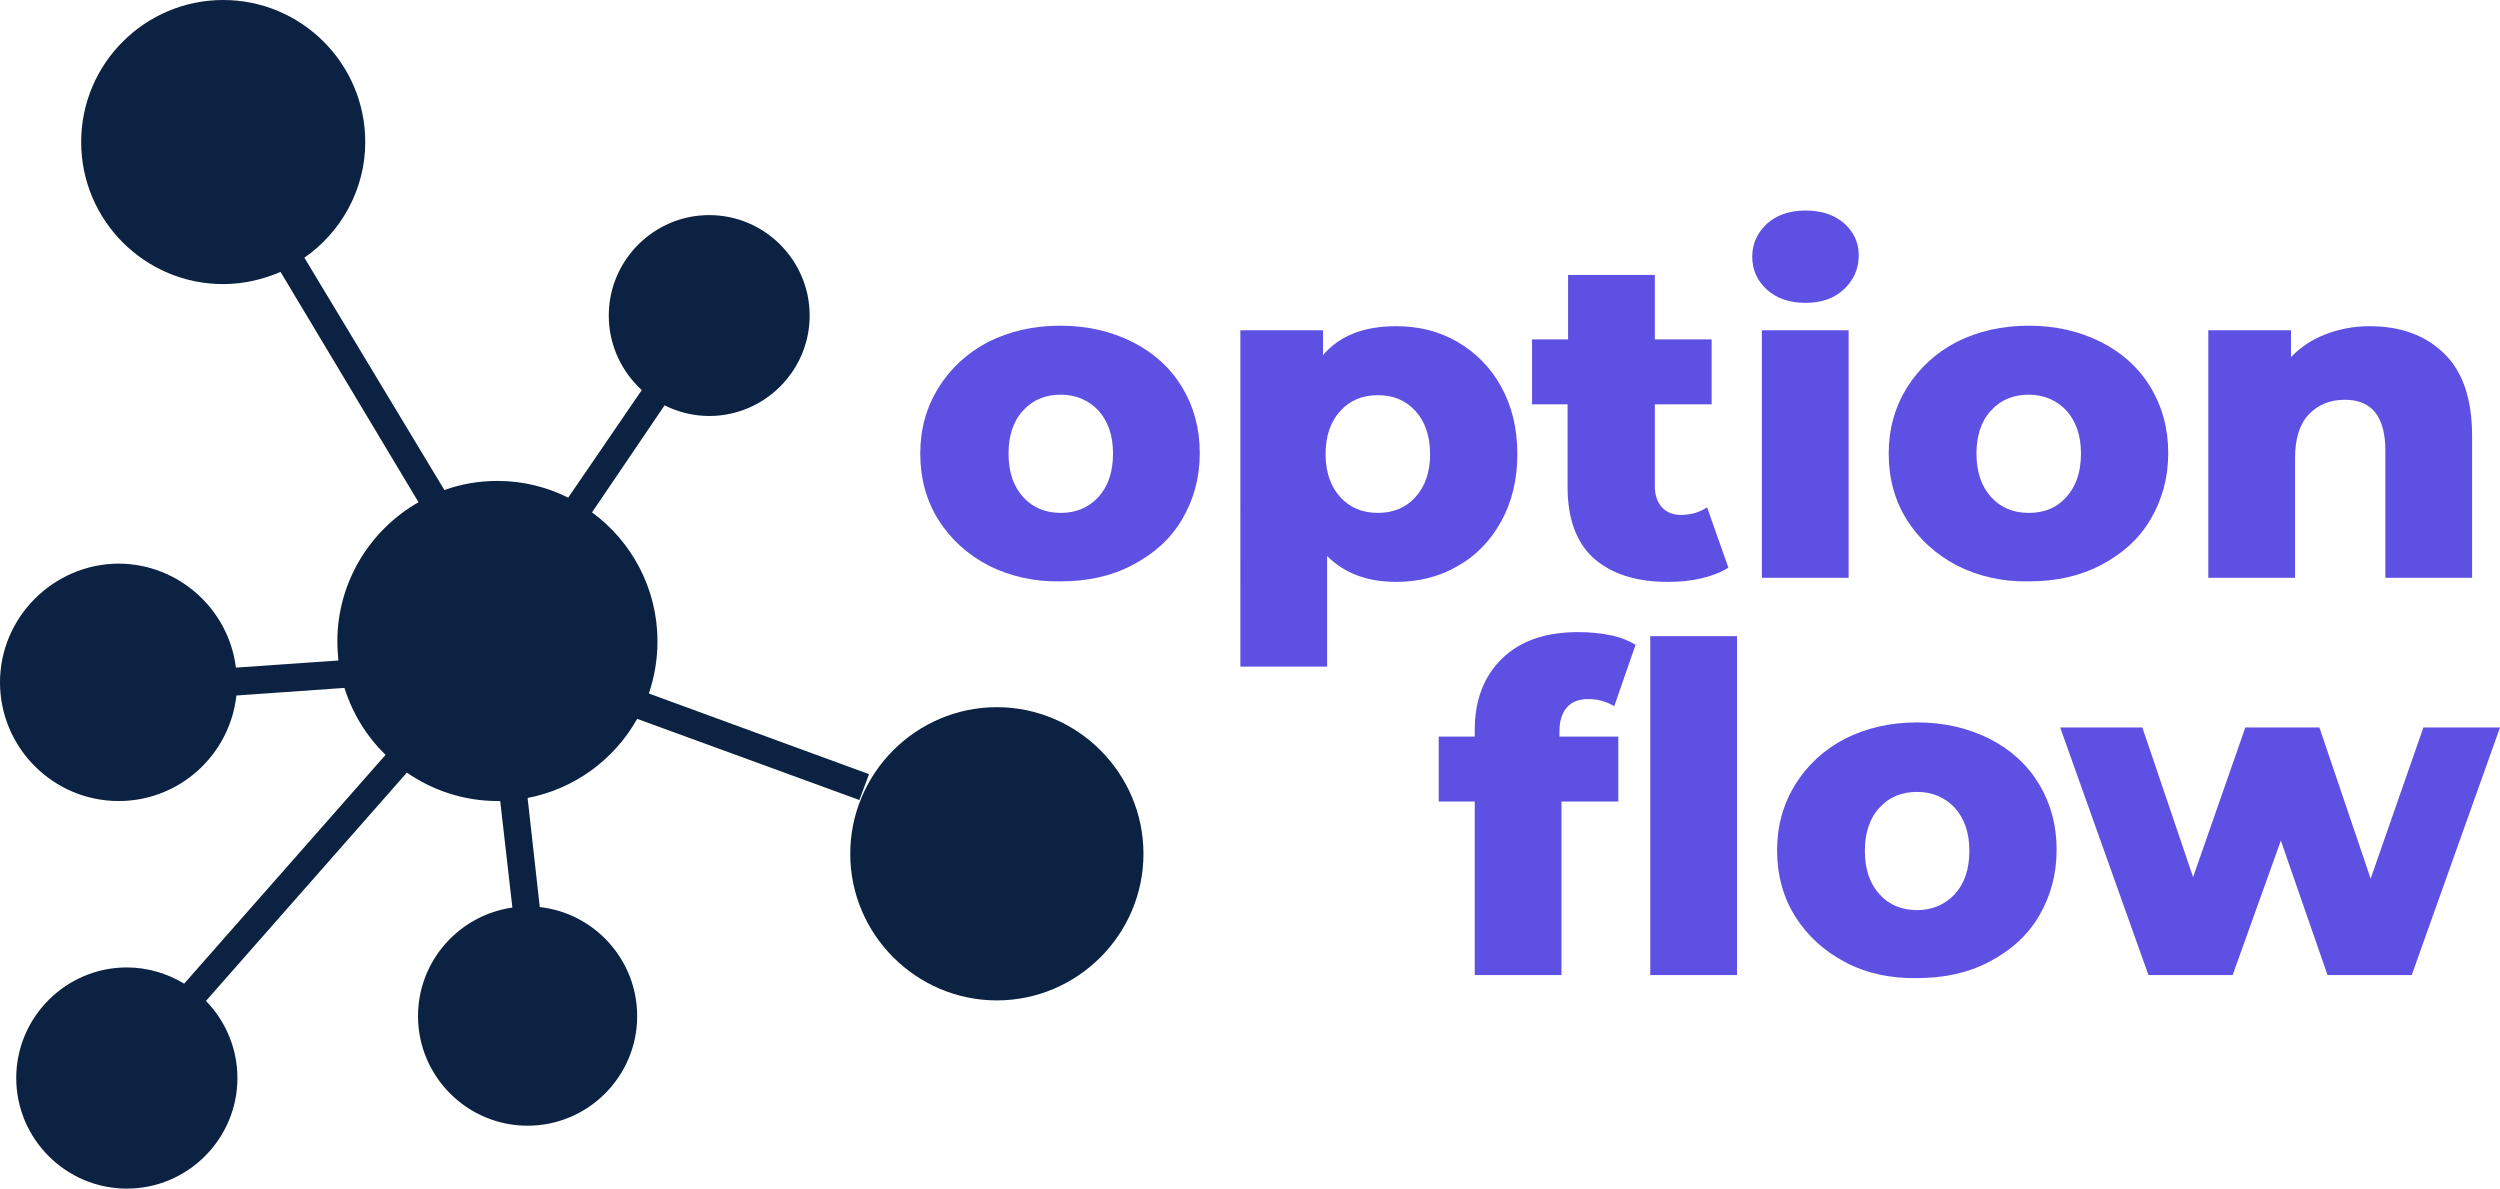 <?xml version="1.0" encoding="utf-8"?>
<!-- Generator: Adobe Illustrator 24.0.3, SVG Export Plug-In . SVG Version: 6.00 Build 0)  -->
<svg version="1.1" id="Слой_1" xmlns="http://www.w3.org/2000/svg" xmlns:xlink="http://www.w3.org/1999/xlink" x="0px" y="0px"
	 viewBox="0 0 492.8 234.3" style="enable-background:new 0 0 492.8 234.3;" xml:space="preserve">
<style type="text/css">
	.st0{fill:#5E50E2;}
	.st1{fill:#0B2242;}
</style>
<g>
	<g>
		<path class="st0" d="M194.9,111.5c-4.2-2.2-7.5-5.2-9.9-9c-2.4-3.8-3.6-8.2-3.6-13.1c0-4.8,1.2-9.1,3.6-13c2.4-3.8,5.6-6.8,9.8-9
			c4.2-2.1,8.9-3.2,14.2-3.2c5.3,0,10,1.1,14.2,3.2c4.2,2.1,7.5,5.1,9.8,8.9c2.3,3.8,3.5,8.1,3.5,13c0,4.9-1.2,9.2-3.5,13.1
			s-5.6,6.8-9.8,9c-4.2,2.2-8.9,3.2-14.2,3.2C203.9,114.7,199.1,113.6,194.9,111.5z M216.5,98c1.9-2.1,2.9-4.9,2.9-8.6
			c0-3.6-1-6.4-2.9-8.5c-1.9-2-4.4-3.1-7.4-3.1c-3,0-5.5,1-7.4,3.1c-1.9,2-2.9,4.9-2.9,8.5c0,3.7,1,6.5,2.9,8.6
			c1.9,2.1,4.4,3.1,7.4,3.1C212.1,101.1,214.5,100.1,216.5,98z"/>
		<path class="st0" d="M287.3,67.4c3.6,2.1,6.5,5,8.6,8.8c2.1,3.8,3.2,8.2,3.2,13.3s-1.1,9.5-3.2,13.3c-2.1,3.8-5,6.8-8.6,8.8
			c-3.6,2.1-7.7,3.1-12.1,3.1c-5.7,0-10.2-1.7-13.6-5.1v21.8h-17.1V65.1h16.3V70c3.2-3.8,8-5.7,14.4-5.7
			C279.7,64.3,283.7,65.3,287.3,67.4z M279,98c1.9-2.1,2.9-4.9,2.9-8.5c0-3.6-1-6.4-2.9-8.5c-1.9-2.1-4.4-3.1-7.4-3.1
			c-3,0-5.5,1-7.4,3.1c-1.9,2.1-2.9,4.9-2.9,8.5c0,3.6,1,6.4,2.9,8.5c1.9,2.1,4.4,3.1,7.4,3.1C274.6,101.1,277.1,100.1,279,98z"/>
		<path class="st0" d="M340.7,111.9c-1.4,0.9-3.2,1.6-5.3,2.1c-2.1,0.5-4.3,0.7-6.6,0.7c-6.4,0-11.2-1.6-14.7-4.7
			c-3.4-3.1-5.1-7.8-5.1-14V79.7H302V66.9h7.1V54.2h17.1v12.7h11.2v12.8h-11.2v16.2c0,1.7,0.5,3.1,1.4,4.1c0.9,1,2.2,1.5,3.7,1.5
			c2,0,3.7-0.5,5.2-1.5L340.7,111.9z"/>
		<path class="st0" d="M348.3,57.1c-1.9-1.7-2.9-3.9-2.9-6.5c0-2.6,1-4.7,2.9-6.5c1.9-1.7,4.4-2.6,7.6-2.6c3.1,0,5.6,0.8,7.6,2.5
			c1.9,1.7,2.9,3.8,2.9,6.3c0,2.7-1,4.9-2.9,6.7c-1.9,1.8-4.4,2.7-7.6,2.7C352.7,59.7,350.2,58.8,348.3,57.1z M347.3,65.1h17.1v48.8
			h-17.1V65.1z"/>
		<path class="st0" d="M385.8,111.5c-4.2-2.2-7.5-5.2-9.9-9c-2.4-3.8-3.6-8.2-3.6-13.1c0-4.8,1.2-9.1,3.6-13c2.4-3.8,5.6-6.8,9.8-9
			c4.2-2.1,8.9-3.2,14.2-3.2c5.3,0,10,1.1,14.2,3.2c4.2,2.1,7.5,5.1,9.8,8.9c2.3,3.8,3.5,8.1,3.5,13c0,4.9-1.2,9.2-3.5,13.1
			s-5.6,6.8-9.8,9c-4.2,2.2-8.9,3.2-14.2,3.2C394.7,114.7,390,113.6,385.8,111.5z M407.3,98c1.9-2.1,2.9-4.9,2.9-8.6
			c0-3.6-1-6.4-2.9-8.5c-1.9-2-4.4-3.1-7.4-3.1c-3,0-5.5,1-7.4,3.1c-1.9,2-2.9,4.9-2.9,8.5c0,3.7,1,6.5,2.9,8.6
			c1.9,2.1,4.4,3.1,7.4,3.1C403,101.1,405.4,100.1,407.3,98z"/>
		<path class="st0" d="M481.8,69.7c3.7,3.6,5.5,9,5.5,16.3v27.9h-17.1V88.8c0-6.7-2.7-10-8-10c-2.9,0-5.3,1-7.1,2.9
			c-1.8,1.9-2.7,4.8-2.7,8.6v23.6h-17.1V65.1h16.3v5.3c1.9-2,4.2-3.5,6.8-4.5c2.6-1,5.5-1.6,8.6-1.6
			C473.3,64.3,478.1,66.1,481.8,69.7z"/>
		<path class="st0" d="M307.4,145.2H319v12.8h-11.2v34.2h-17.1v-34.2h-7.1v-12.8h7.1v-1.3c0-5.9,1.8-10.6,5.4-14.1
			c3.6-3.5,8.6-5.2,15-5.2c2.2,0,4.3,0.2,6.3,0.6c2,0.4,3.7,1.1,5,1.9l-4.2,12.1c-1.7-1-3.4-1.4-5.1-1.4c-1.8,0-3.2,0.5-4.2,1.6
			c-1,1.1-1.5,2.7-1.5,4.8V145.2z M325.3,125.4h17.1v66.8h-17.1V125.4z"/>
		<path class="st0" d="M363.8,189.7c-4.2-2.2-7.5-5.2-9.9-9c-2.4-3.8-3.6-8.2-3.6-13.1c0-4.8,1.2-9.1,3.6-13c2.4-3.8,5.6-6.8,9.8-9
			c4.2-2.1,8.9-3.2,14.2-3.2c5.3,0,10,1.1,14.2,3.2c4.2,2.1,7.5,5.1,9.8,8.9c2.3,3.8,3.5,8.1,3.5,13c0,4.9-1.2,9.2-3.5,13.1
			s-5.6,6.8-9.8,9c-4.2,2.2-8.9,3.2-14.2,3.2C372.7,192.9,368,191.9,363.8,189.7z M385.3,176.3c1.9-2.1,2.9-4.9,2.9-8.6
			c0-3.6-1-6.4-2.9-8.5c-1.9-2-4.4-3.1-7.4-3.1c-3,0-5.5,1-7.4,3.1c-1.9,2-2.9,4.9-2.9,8.5c0,3.7,1,6.5,2.9,8.6
			c1.9,2.1,4.4,3.1,7.4,3.1C380.9,179.4,383.4,178.3,385.3,176.3z"/>
		<path class="st0" d="M492.8,143.4l-17.4,48.8h-16.6l-9.2-26.5l-9.5,26.5h-16.6l-17.4-48.8h16.2l10,29.5l10.3-29.5h14.6l10.1,29.8
			l10.4-29.8H492.8z"/>
	</g>
	<g>
		<path class="st1" d="M196.5,139.4c-15.9,0-28.9,13-28.9,28.9s13,28.9,28.9,28.9c15.9,0,28.9-13,28.9-28.9S212.4,139.4,196.5,139.4
			z"/>
		<path class="st1" d="M106.4,178.8l-2.4-21.5c9.3-1.8,17.1-7.6,21.6-15.6l43.8,16l1.9-5.1l-43.4-15.9c1.1-3.2,1.7-6.7,1.7-10.3
			c0-10.4-5.1-19.7-12.9-25.4L131,79.9c2.6,1.3,5.6,2.1,8.8,2.1c10.9,0,19.8-8.9,19.8-19.8c0-10.9-8.9-19.8-19.8-19.8
			c-10.9,0-19.8,8.9-19.8,19.8c0,5.8,2.5,11,6.5,14.7L112,98.1c-4.2-2.1-8.9-3.3-13.9-3.3c-3.7,0-7.2,0.6-10.5,1.8L60,50.8
			C67.2,45.8,72,37.4,72,28C72,12.5,59.4,0,44,0s-28,12.5-28,28c0,15.4,12.5,28,28,28c4,0,7.8-0.9,11.3-2.4L82.5,99
			c-9.5,5.4-16,15.7-16,27.4c0,1.3,0.1,2.6,0.2,3.8l-20.2,1.4c-1.4-11.5-11.3-20.5-23.2-20.5C10.5,111.2,0,121.7,0,134.5
			c0,12.9,10.5,23.4,23.4,23.4c12,0,21.9-9.1,23.2-20.8l21.3-1.5c1.6,5.1,4.4,9.6,8.1,13.2l-39.7,45.1c-3.3-2-7.2-3.2-11.3-3.2
			c-12,0-21.8,9.8-21.8,21.8c0,12,9.8,21.8,21.8,21.8c12,0,21.8-9.8,21.8-21.8c0-5.9-2.4-11.3-6.2-15.2l39.6-45
			c5.1,3.5,11.2,5.6,17.9,5.6c0.2,0,0.4,0,0.5,0l2.4,21c-10.5,1.5-18.6,10.5-18.6,21.4c0,11.9,9.7,21.6,21.6,21.6
			c11.9,0,21.6-9.7,21.6-21.6C125.6,189.2,117.2,180,106.4,178.8z"/>
	</g>
</g>
</svg>
